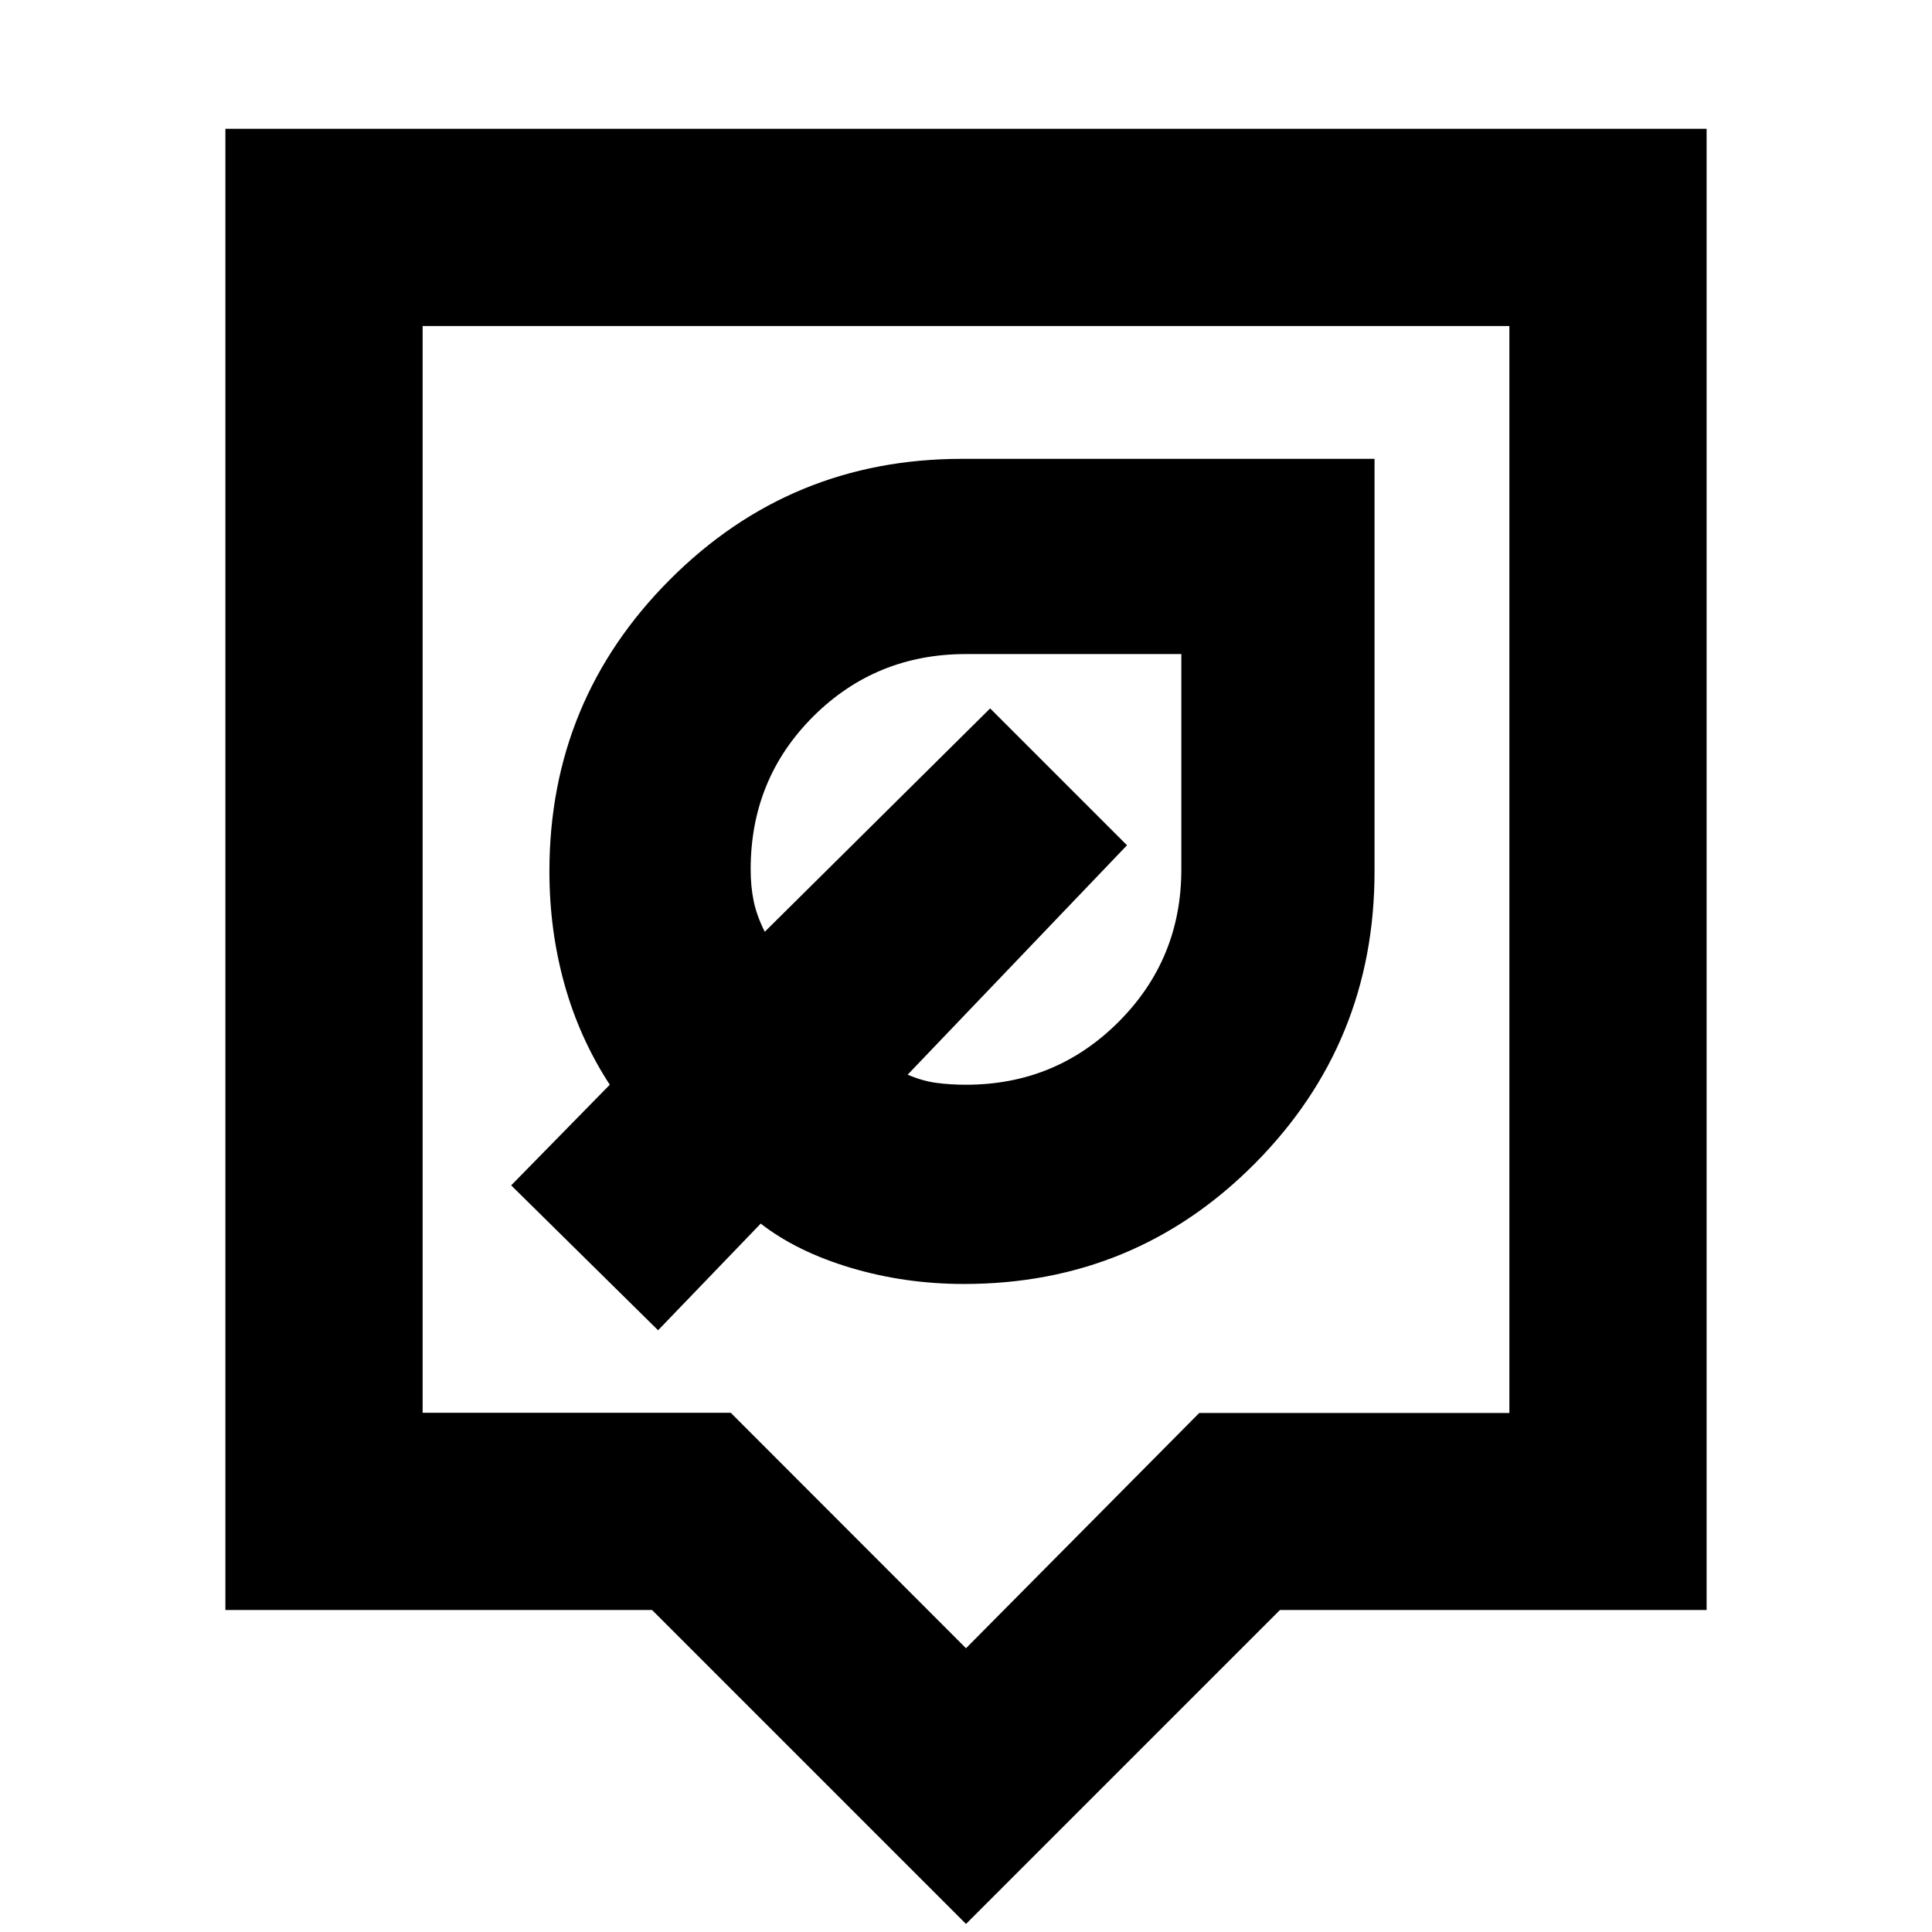 <svg xmlns="http://www.w3.org/2000/svg" height="20" viewBox="0 -960 960 960" width="20"><path d="M480-4 324-160H112v-736h736v736H636L480-4ZM210-258h153.11L480-141l115.89-116.9H750V-798H210v540Zm270-270Zm-1 206q85.16 0 144.58-59.9Q683-441.8 683-527v-205H478q-85.27 0-145.13 60Q273-612 273-527q0 29.29 7.5 56.14Q288-444 303-421l-49 50 73 72 51-53q18 14 44.86 22 26.85 8 56.14 8Zm1-99q-7.89 0-14.76-.93T451-426l109-114-68-68-112 111q-4-8-5.5-15.25T373-528q0-45 31.1-76t75.9-31h107v107q0 44.58-31.21 75.79Q524.58-421 480-421Zm-10-96Z"/></svg>